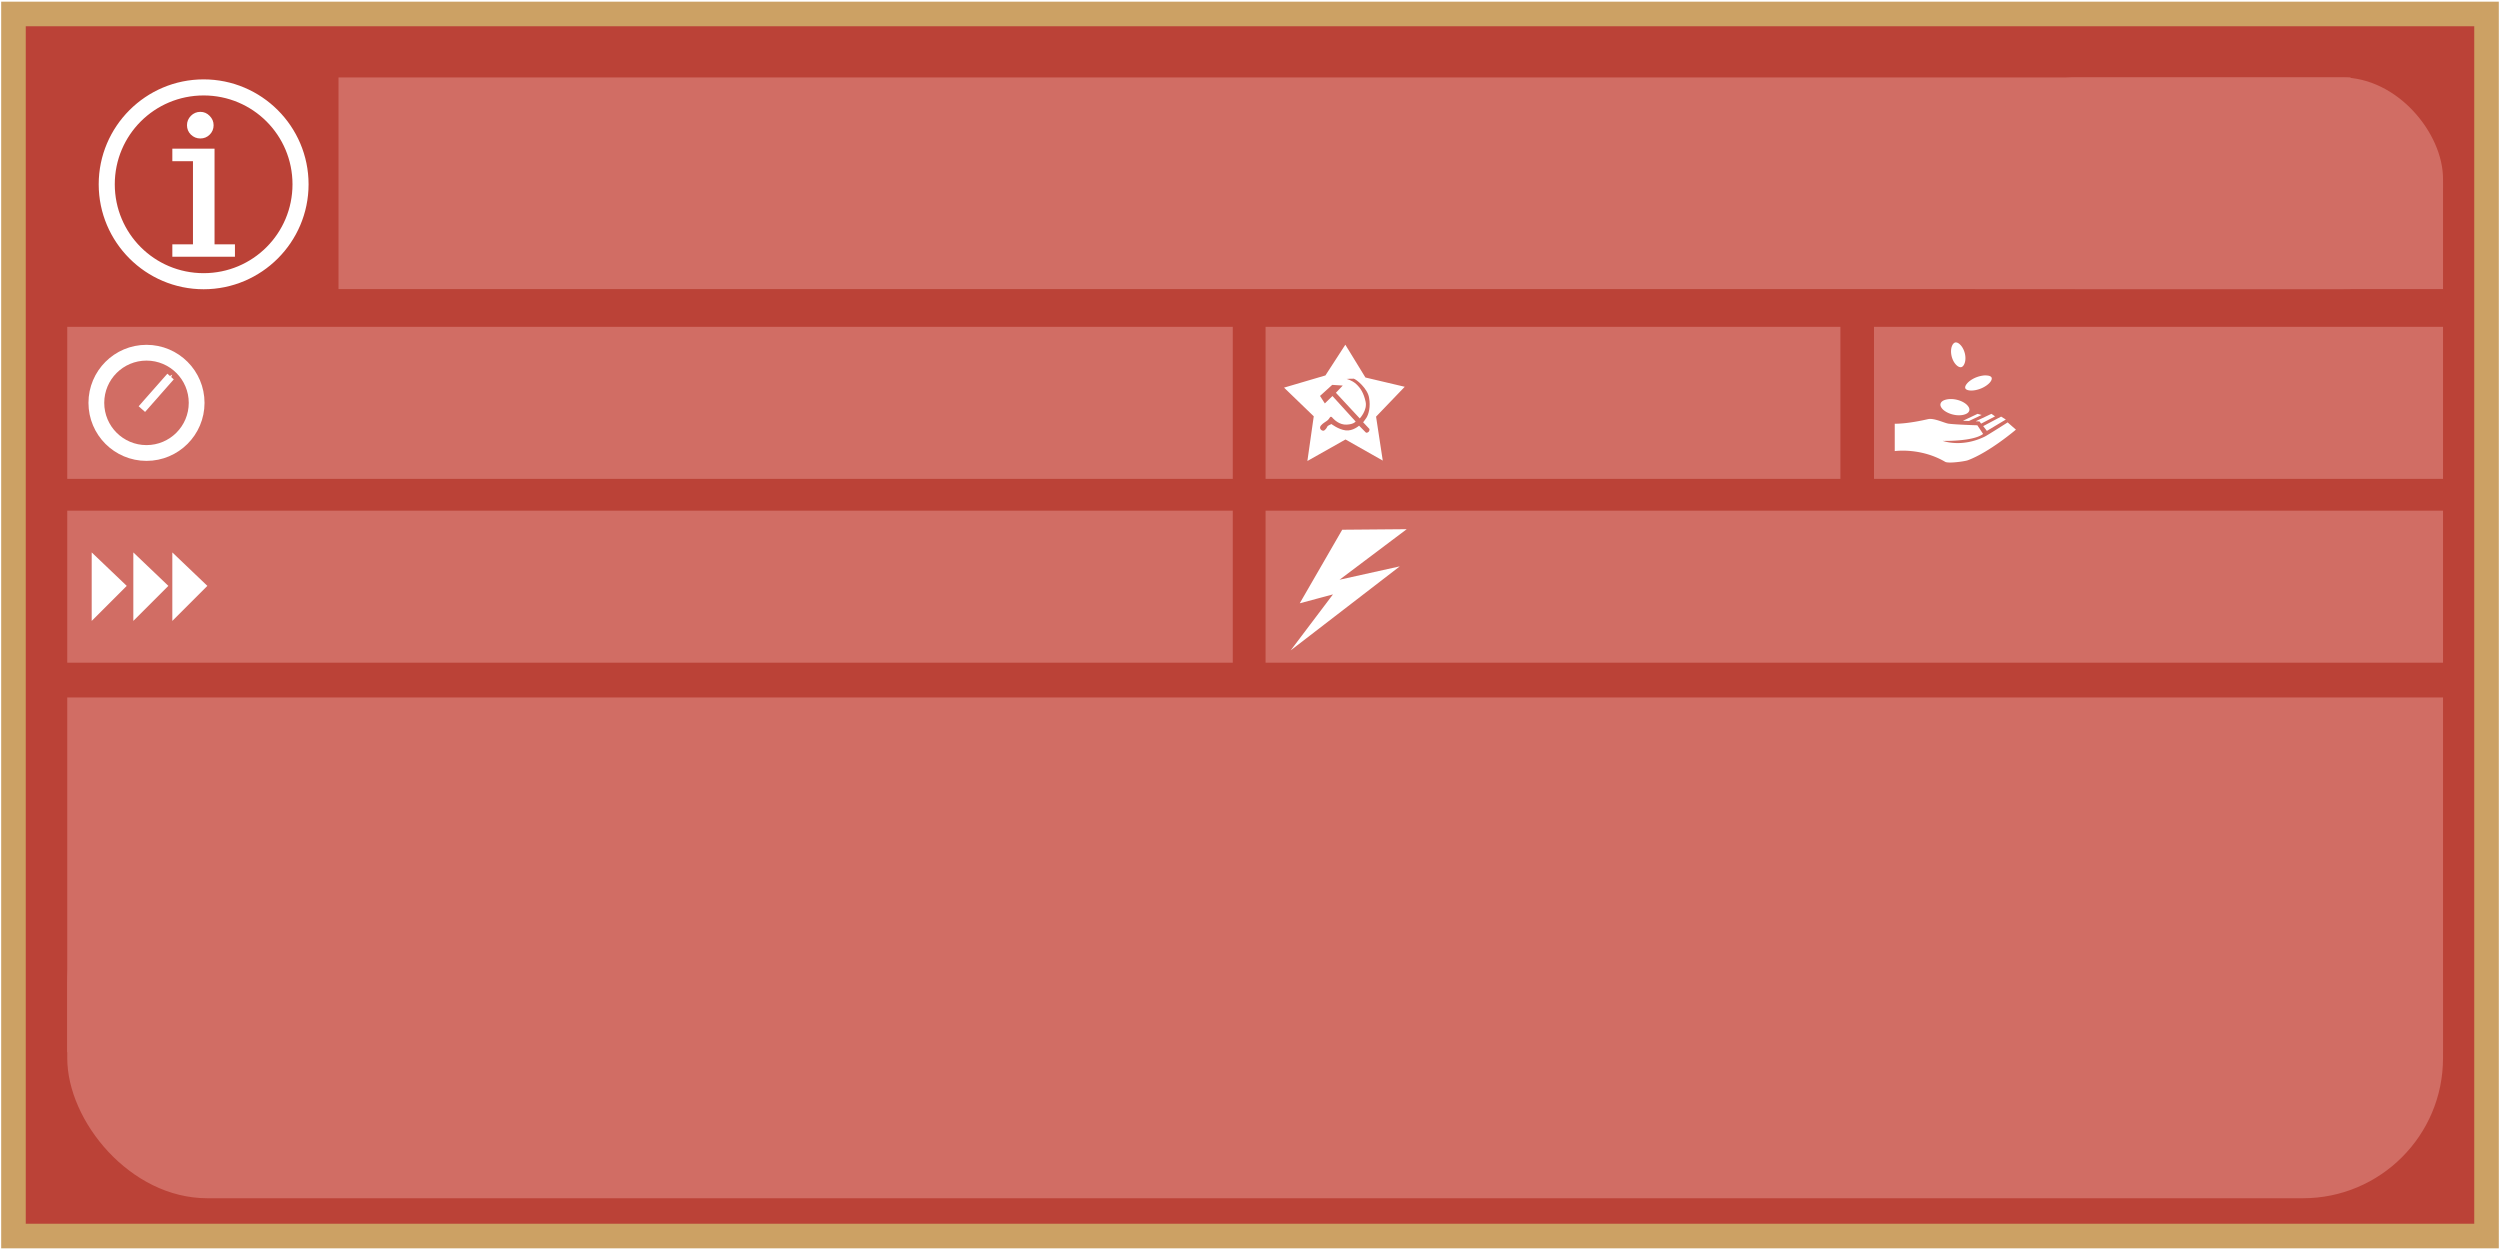 <?xml version="1.0" encoding="UTF-8" standalone="no"?>
<!-- Created with Inkscape (http://www.inkscape.org/) -->

<svg
   xmlns:dc="http://purl.org/dc/elements/1.1/"
   xmlns:cc="http://creativecommons.org/ns#"
   xmlns:rdf="http://www.w3.org/1999/02/22-rdf-syntax-ns#"
   xmlns:svg="http://www.w3.org/2000/svg"
   xmlns="http://www.w3.org/2000/svg"
   xmlns:sodipodi="http://sodipodi.sourceforge.net/DTD/sodipodi-0.dtd"
   xmlns:inkscape="http://www.inkscape.org/namespaces/inkscape"
   width="600"
   height="300"
   viewBox="0 0 158.75 79.375"
   version="1.1"
   id="svg926"
   inkscape:export-filename="E:\Git-Workspace\_UE\Soviet-Cargo\GRAFIKEN\InfoBox.png"
   inkscape:export-xdpi="96"
   inkscape:export-ydpi="96"
   inkscape:version="0.92.5 (2060ec1f9f, 2020-04-08)"
   sodipodi:docname="InfoBox.svg">
  <defs
     id="defs920">
    <marker
       inkscape:stockid="Arrow1Send"
       orient="auto"
       refY="0.0"
       refX="0.0"
       id="Arrow1Send"
       style="overflow:visible;"
       inkscape:isstock="true">
      <path
         id="path1558"
         d="M 0.0,0.0 L 5.0,-5.0 L -12.5,0.0 L 5.0,5.0 L 0.0,0.0 z "
         style="fill-rule:evenodd;stroke:#ffffff;stroke-width:1pt;stroke-opacity:1;fill:#ffffff;fill-opacity:1"
         transform="scale(0.2) rotate(180) translate(6,0)" />
    </marker>
    <marker
       inkscape:stockid="Arrow1Sstart"
       orient="auto"
       refY="0.0"
       refX="0.0"
       id="Arrow1Sstart"
       style="overflow:visible"
       inkscape:isstock="true">
      <path
         id="path1555"
         d="M 0.0,0.0 L 5.0,-5.0 L -12.5,0.0 L 5.0,5.0 L 0.0,0.0 z "
         style="fill-rule:evenodd;stroke:#ffffff;stroke-width:1pt;stroke-opacity:1;fill:#ffffff;fill-opacity:1"
         transform="scale(0.2) translate(6,0)" />
    </marker>
  </defs>
  <sodipodi:namedview
     id="base"
     pagecolor="#ffffff"
     bordercolor="#666666"
     borderopacity="1.0"
     inkscape:pageopacity="0.0"
     inkscape:pageshadow="2"
     inkscape:zoom="1.4"
     inkscape:cx="383.41457"
     inkscape:cy="238.94526"
     inkscape:document-units="mm"
     inkscape:current-layer="g5115"
     showgrid="false"
     units="px"
     inkscape:snap-global="false"
     inkscape:window-width="1920"
     inkscape:window-height="1027"
     inkscape:window-x="-8"
     inkscape:window-y="96"
     inkscape:window-maximized="1" />
  <g
     inkscape:label="Ebene 1"
     inkscape:groupmode="layer"
     id="layer1"
     transform="translate(0,-217.625)">
    <g
       transform="translate(-179.384,116.218)"
       id="g906">
      <rect
         style="opacity:1;fill:#bb4237;fill-opacity:1;stroke:#cca164;stroke-width:1.56;stroke-linecap:round;stroke-miterlimit:4;stroke-dasharray:none;stroke-opacity:1;paint-order:normal"
         id="rect871"
         width="157.04"
         height="77.602"
         x="180.239"
         y="102.294"
         ry="10.409"
         rx="0" />
      <g
         transform="translate(7.359,-27.049)"
         id="g1485" />
      <g
         id="g5115"
         transform="matrix(0.265,0,0,0.265,51.286,-15.906)">
        <g
           transform="matrix(0.107,0,0,0.107,504.793,459.464)"
           style="fill:#ffffff;fill-opacity:1"
           class=""
           id="g5060">
          <path
             style="fill:#ffffff;fill-opacity:1"
             inkscape:connector-curvature="0"
             d="M 256,21 C 126.426,21 21,126.426 21,256 21,385.574 126.426,491 256,491 385.574,491 491,385.574 491,256 491,126.426 385.574,21 256,21 Z m 0,36 c 110.118,0 199,88.882 199,199 0,110.118 -88.882,199 -199,199 C 145.882,455 57,366.118 57,256 57,145.882 145.882,57 256,57 Z m -7.352,36.744 c -8.227,0 -15.317,2.976 -21.27,8.928 -5.776,5.952 -8.665,12.955 -8.665,21.008 0,8.227 2.89,15.23 8.666,21.006 5.95,5.776 13.04,8.666 21.268,8.666 8.228,0 15.23,-2.89 21.006,-8.666 5.777,-5.777 8.666,-12.78 8.666,-21.006 0,-8.053 -2.976,-15.056 -8.927,-21.008 -5.777,-5.952 -12.692,-8.928 -20.745,-8.928 z m -62.757,82.453 v 28.096 h 46.215 v 186.13 H 185.89 v 27.833 H 326.11 V 390.422 H 280.42 V 176.197 h -94.53 z"
             id="path5058" />
        </g>
        <rect
           style="opacity:1;fill:#d16d64;fill-opacity:1;stroke:none;stroke-width:5.669;stroke-linecap:round;stroke-linejoin:round;stroke-miterlimit:4;stroke-dasharray:none;stroke-dashoffset:0;stroke-opacity:1;paint-order:normal"
           id="rect1509"
           width="569.286"
           height="85"
           x="499.505"
           y="644.818"
           ry="33.571" />
        <rect
           y="609.818"
           x="499.505"
           height="85"
           width="569.286"
           id="rect1511"
           style="opacity:1;fill:#d16d64;fill-opacity:1;stroke:none;stroke-width:5.669;stroke-linecap:round;stroke-linejoin:round;stroke-miterlimit:4;stroke-dasharray:none;stroke-dashoffset:0;stroke-opacity:1;paint-order:normal" />
        <rect
           y="565.057"
           x="499.505"
           height="36.429"
           width="279.286"
           id="rect1517"
           style="opacity:1;fill:#d16d64;fill-opacity:1;stroke:none;stroke-width:2.6;stroke-linecap:round;stroke-linejoin:round;stroke-miterlimit:4;stroke-dasharray:none;stroke-dashoffset:0;stroke-opacity:1;paint-order:normal" />
        <rect
           style="opacity:1;fill:#d16d64;fill-opacity:1;stroke:none;stroke-width:2.6;stroke-linecap:round;stroke-linejoin:round;stroke-miterlimit:4;stroke-dasharray:none;stroke-dashoffset:0;stroke-opacity:1;paint-order:normal"
           id="rect1523"
           width="279.286"
           height="36.429"
           x="499.505"
           y="521.009" />
        <rect
           style="opacity:1;fill:#d16d64;fill-opacity:1;stroke:none;stroke-width:2.613;stroke-linecap:round;stroke-linejoin:round;stroke-miterlimit:4;stroke-dasharray:none;stroke-dashoffset:0;stroke-opacity:1;paint-order:normal"
           id="rect1525"
           width="282.143"
           height="36.429"
           x="786.648"
           y="565.057" />
        <rect
           y="521.009"
           x="786.648"
           height="36.429"
           width="137.744"
           id="rect1527"
           style="opacity:1;fill:#d16d64;fill-opacity:1;stroke:none;stroke-width:1.826;stroke-linecap:round;stroke-linejoin:round;stroke-miterlimit:4;stroke-dasharray:none;stroke-dashoffset:0;stroke-opacity:1;paint-order:normal" />
        <rect
           y="461.247"
           x="564.505"
           height="50.714"
           width="482.143"
           id="rect1529"
           style="opacity:1;fill:#d16d64;fill-opacity:1;stroke:none;stroke-width:4.03;stroke-linecap:round;stroke-linejoin:round;stroke-miterlimit:4;stroke-dasharray:none;stroke-dashoffset:0;stroke-opacity:1;paint-order:normal" />
        <rect
           style="opacity:1;fill:#d16d64;fill-opacity:1;stroke:none;stroke-width:1.944;stroke-linecap:round;stroke-linejoin:round;stroke-miterlimit:4;stroke-dasharray:none;stroke-dashoffset:0;stroke-opacity:1;paint-order:normal"
           id="rect1531"
           width="112.143"
           height="50.714"
           x="956.648"
           y="461.247"
           ry="24.286" />
        <rect
           y="486.426"
           x="956.648"
           height="25.536"
           width="112.143"
           id="rect1533"
           style="opacity:1;fill:#d16d64;fill-opacity:1;stroke:none;stroke-width:1.379;stroke-linecap:round;stroke-linejoin:round;stroke-miterlimit:4;stroke-dasharray:none;stroke-dashoffset:0;stroke-opacity:1;paint-order:normal" />
        <circle
           style="opacity:1;fill:none;fill-opacity:1;stroke:#ffffff;stroke-width:3.78;stroke-linecap:round;stroke-linejoin:round;stroke-miterlimit:4;stroke-dasharray:none;stroke-dashoffset:0;stroke-opacity:1;paint-order:normal"
           id="path1535"
           cx="518.493"
           cy="539.223"
           r="12.015" />
        <path
           style="fill:none;stroke:#ffffff;stroke-width:2.053;stroke-linecap:butt;stroke-linejoin:miter;stroke-miterlimit:4;stroke-dasharray:none;stroke-opacity:1;marker-end:url(#Arrow1Send)"
           d="m 517.383,540.722 6.878,-7.806"
           id="path1537"
           inkscape:connector-curvature="0"
           inkscape:transform-center-x="-0.90952895"
           inkscape:transform-center-y="-1.0322036" />
        <g
           id="g2298"
           transform="translate(-2.525,-3.419)">
          <path
             inkscape:connector-curvature="0"
             id="path2289"
             d="m 507.887,578.482 v 16.415 l 8.397,-8.397 z"
             style="fill:#ffffff;fill-opacity:1;stroke:none;stroke-width:1px;stroke-linecap:butt;stroke-linejoin:miter;stroke-opacity:1" />
          <path
             style="fill:#ffffff;fill-opacity:1;stroke:none;stroke-width:1px;stroke-linecap:butt;stroke-linejoin:miter;stroke-opacity:1"
             d="m 517.862,578.482 v 16.415 l 8.397,-8.397 z"
             id="path2291"
             inkscape:connector-curvature="0" />
          <path
             inkscape:connector-curvature="0"
             id="path2293"
             d="m 527.206,578.482 v 16.415 l 8.397,-8.397 z"
             style="fill:#ffffff;fill-opacity:1;stroke:none;stroke-width:1px;stroke-linecap:butt;stroke-linejoin:miter;stroke-opacity:1" />
        </g>
        <path
           inkscape:connector-curvature="0"
           id="use2675"
           d="m 805.762,525.291 -4.772,7.363 -9.916,2.921 7.119,6.87 -1.525,10.709 9.134,-5.155 8.928,5.06 -1.604,-10.531 6.87,-7.158 -9.421,-2.223 z m 1.991,8.132 c 0.55,0.083 3.404,2.361 3.708,4.642 0.37,2.016 -0.082,3.867 -0.659,4.752 -0.576,0.885 -0.781,1.049 -0.781,1.049 l 1.523,1.623 c 0,0 0.082,0.474 -0.288,0.742 -0.37,0.268 -0.576,0.103 -0.576,0.103 l -1.625,-1.645 c 0,0 -1.481,1.336 -3.209,1.13 -1.728,-0.206 -3.414,-1.521 -3.414,-1.521 0,0 -0.906,0.411 -0.947,0.534 -0.042,0.123 -0.534,1.09 -1.028,1.069 -0.494,-0.021 -1.069,-0.617 -0.535,-1.255 0.535,-0.638 1.254,-0.926 1.645,-1.296 0.391,-0.37 0.494,-0.782 0.72,-0.803 0.226,-0.021 0.412,0.308 0.617,0.493 0.206,0.185 1.419,1.483 3.168,1.4 1.749,-0.082 2.16,-0.742 2.16,-0.742 l -5.554,-6.109 -1.83,1.769 -1.152,-1.791 2.921,-2.653 2.529,0.164 -1.645,1.73 5.718,6.15 c 0,0 1.851,-1.955 1.398,-4.012 -0.452,-2.057 -1.192,-3.25 -2.241,-4.217 -1.049,-0.967 -2.325,-1.233 -2.325,-1.233 0,0 1.42,-0.104 1.625,-0.063 0.015,-0.015 0.041,-0.018 0.077,-0.013 z"
           style="display:inline;fill:#ffffff;fill-opacity:1;stroke:none;stroke-width:0.922px;stroke-linecap:butt;stroke-linejoin:miter;stroke-opacity:1" />
        <rect
           style="opacity:1;fill:#d16d64;fill-opacity:1;stroke:none;stroke-width:1.816;stroke-linecap:round;stroke-linejoin:round;stroke-miterlimit:4;stroke-dasharray:none;stroke-dashoffset:0;stroke-opacity:1;paint-order:normal"
           id="rect2309"
           width="136.349"
           height="36.429"
           x="932.442"
           y="521.009" />
        <g
           style="fill:#ffffff;fill-opacity:1"
           transform="matrix(0.061,0,0,0.061,936.315,523.407)"
           class=""
           id="g4664">
          <path
             style="fill:#ffffff;fill-opacity:1"
             inkscape:connector-curvature="0"
             d="m 258,21.89 c -0.5,0 -1.2,0 -1.8,0.12 -4.6,0.85 -10.1,5.1 -13.7,14.81 -3.8,9.7 -4.6,23.53 -1.3,38.34 3.4,14.63 10.4,27.24 18.2,34.94 7.6,7.7 14.5,9.8 19.1,9 4.8,-0.7 10.1,-5.1 13.7,-14.7 3.8,-9.64 4.8,-23.66 1.4,-38.35 -3.5,-14.8 -10.4,-27.29 -18.2,-34.94 -6.6,-6.8 -12.7,-9.22 -17.4,-9.22 z M 373.4,151.4 c -11,0.3 -24.9,3.2 -38.4,8.9 -15.6,6.8 -27.6,15.9 -34.2,24.5 -6.6,8.3 -7.2,14.6 -5.1,18.3 2.2,3.7 8.3,7.2 20,7.7 11.7,0.7 27.5,-2.2 43,-8.8 15.5,-6.7 27.7,-15.9 34.3,-24.3 6.6,-8.3 7.1,-14.8 5,-18.5 -2.1,-3.8 -8.3,-7.1 -20,-7.5 -1.6,-0.3 -3,-0.3 -4.6,-0.3 z m -136.3,92.9 c -6.6,0.1 -12.6,0.9 -18,2.3 -11.8,3 -18.6,8.4 -20.8,14.9 -2.5,6.5 0,14.3 7.8,22.7 8.2,8.2 21.7,16.1 38.5,20.5 16.7,4.4 32.8,4.3 44.8,1.1 12.1,-3.1 18.9,-8.6 21.1,-15 2.3,-6.5 0,-14.2 -8.1,-22.7 -7.9,-8.2 -21.4,-16.1 -38.2,-20.4 -9.5,-2.5 -18.8,-3.5 -27.1,-3.4 z m 160.7,58.1 -61.8,29.3 c 4.2,0.2 14.7,0.5 14.7,0.5 l 6.6,8.7 54.7,-28.5 z m -54.5,0.1 -57.4,27.2 c 5.5,0.3 18.5,0.5 23.7,0.8 l 49.8,-23.6 z m 92.6,10.8 -70.5,37.4 14.5,18.7 74.5,-44.6 z m -278.8,9.1 a 40.33,40.33 0 0 0 -9,1 C 76.6,339.9 34.4,341.3 21.9,341.3 H 18 v 107.5 c 0,0 11.6,-1.7 30.9,-1.8 37.3,0 103,6.4 167,43.8 3.4,2.1 10.7,2.9 19.8,2.9 24.3,0 61.2,-5.8 69.7,-9 C 391,452.6 494,364.5 494,364.5 l -32.5,-28.4 c 0,0 -79.8,50.9 -89.9,55.8 -91.1,44.7 -164.9,16.8 -164.9,16.8 0,0 119.9,3 158.4,-27.3 l -22.6,-34 c 0,0 -82.8,-2.3 -112.3,-6.2 -15.4,-2 -48.7,-18.8 -73.1,-18.8 z"
             id="path4662" />
        </g>
        <path
           sodipodi:nodetypes="cccccccc"
           inkscape:connector-curvature="0"
           id="use2657"
           d="m 805.013,569.627 -10.176,17.625 7.961,-2.133 -10.137,13.423 26.149,-20.139 -14.438,3.205 16.101,-12.114 z"
           style="display:inline;fill:#ffffff;fill-opacity:1;stroke:none;stroke-width:0.897px;stroke-linecap:butt;stroke-linejoin:miter;stroke-opacity:1" />
        <circle
           style="opacity:1;fill:#bb4237;fill-opacity:1;stroke:#cca164;stroke-width:3.78;stroke-linecap:round;stroke-linejoin:round;stroke-miterlimit:4;stroke-dasharray:none;stroke-dashoffset:0;stroke-opacity:1;paint-order:normal"
           id="path2328"
           cx="1118.434"
           cy="468.033"
           r="23.513"
           inkscape:export-xdpi="96"
           inkscape:export-ydpi="96" />
        <path
           style="fill:none;stroke:#cca164;stroke-width:1.614;stroke-linecap:butt;stroke-linejoin:miter;stroke-miterlimit:4;stroke-dasharray:none;stroke-opacity:1"
           d="m 1106.015,456.685 23.945,23.945"
           id="path2330"
           inkscape:connector-curvature="0"
           inkscape:export-xdpi="96"
           inkscape:export-ydpi="96" />
        <path
           inkscape:connector-curvature="0"
           id="path2332"
           d="m 1129.96,456.685 -23.945,23.945"
           style="fill:none;stroke:#cca164;stroke-width:1.614;stroke-linecap:butt;stroke-linejoin:miter;stroke-miterlimit:4;stroke-dasharray:none;stroke-opacity:1"
           inkscape:export-xdpi="96"
           inkscape:export-ydpi="96" />
      </g>
    </g>
  </g>
</svg>
